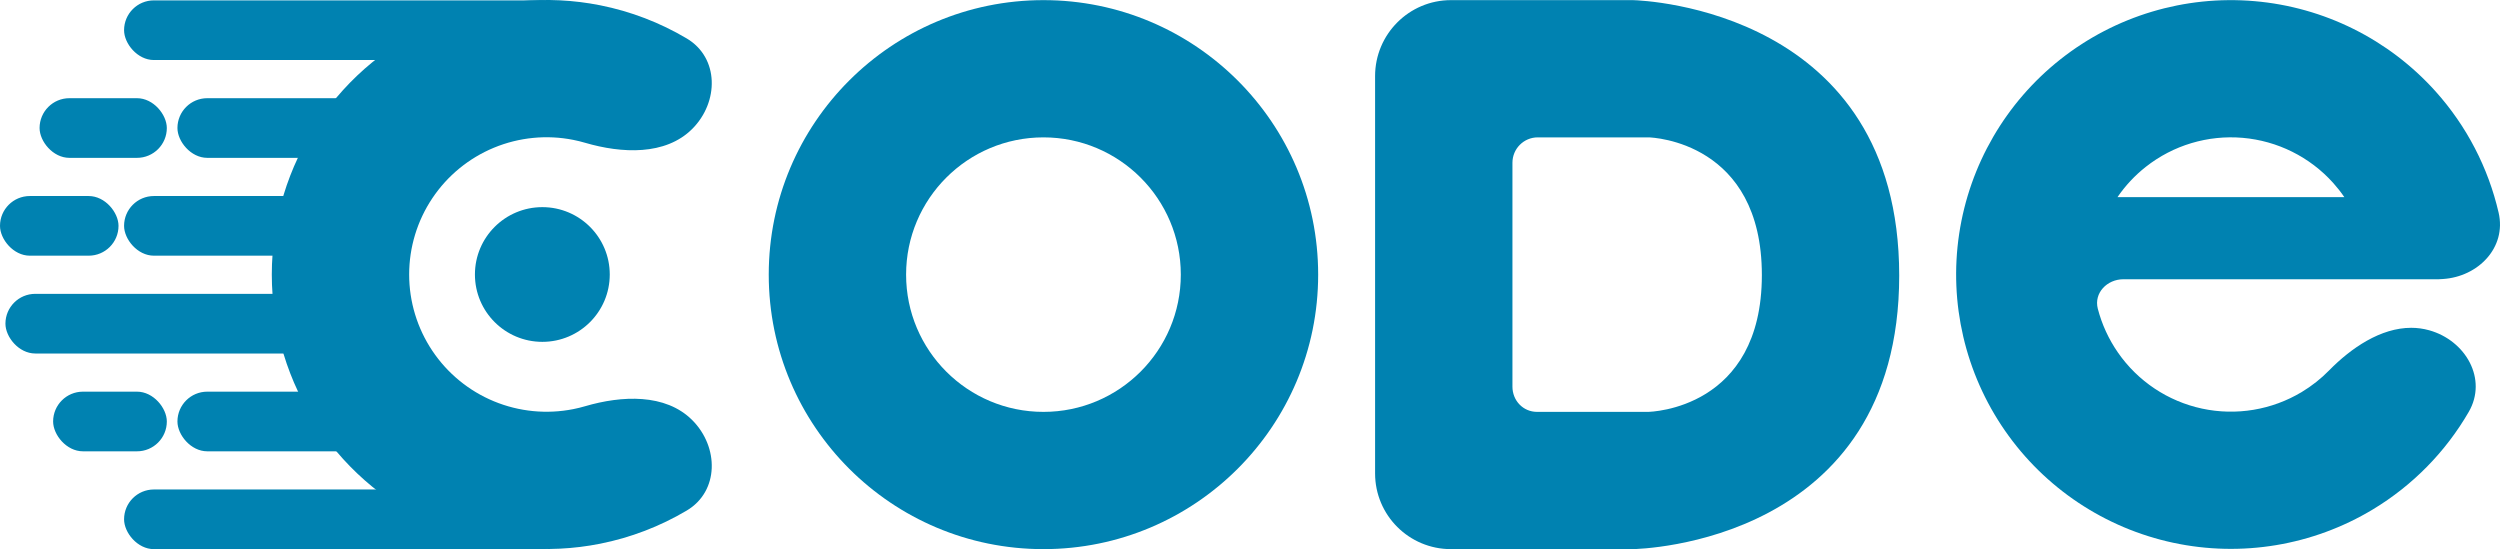 <svg xmlns="http://www.w3.org/2000/svg" width="173" height="38" viewBox="0 0 173 38" fill="none">
<g id="Group 353">
<g id="Group 267">
<rect id="Rectangle 153" x="12.279" y="6.795" width="16.91" height="4.128" rx="2.064" fill="#0082b1"/>
<rect id="Rectangle 164" x="2.739" y="6.795" width="8.805" height="4.128" rx="2.064" fill="#0082b1"/>
<rect id="Rectangle 154" x="8.586" y="13.565" width="17.575" height="4.128" rx="2.064" fill="#0082b1"/>
<rect id="Rectangle 163" y="13.565" width="8.201" height="4.128" rx="2.064" fill="#0082b1"/>
<rect id="Rectangle 155" x="0.376" y="20.334" width="23.876" height="4.128" rx="2.064" fill="#0082b1"/>
<rect id="Rectangle 156" x="8.586" y="33.872" width="30.957" height="4.128" rx="2.064" fill="#0082b1"/>
<rect id="Rectangle 161" x="8.586" y="0.026" width="30.957" height="4.128" rx="2.064" fill="#0082b1"/>
<rect id="Rectangle 157" x="12.279" y="27.103" width="19.833" height="4.128" rx="2.064" fill="#0082b1"/>
<rect id="Rectangle 162" x="3.676" y="27.103" width="7.868" height="4.128" rx="2.064" fill="#0082b1"/>
<ellipse id="Ellipse 68" cx="37.53" cy="18.995" rx="4.665" ry="4.661" fill="#0082b1"/>
</g>
<path id="Vector" d="M112.987 0.009C112.962 0.009 112.948 0.009 112.925 0.009H100.407C97.507 0.009 95.156 2.368 95.156 5.267V32.759C95.156 35.658 97.507 38 100.407 38H112.936C112.952 38 112.955 38 112.969 38C113.46 37.992 131.425 37.59 131.425 19.067C131.425 0.715 113.789 0.03 112.987 0.009ZM114.042 28.502C114.035 28.502 114.035 28.502 114.028 28.502H106.368C105.4 28.502 104.661 27.723 104.661 26.756V11.261C104.661 10.294 105.444 9.506 106.411 9.506H114.07C114.077 9.506 114.083 9.506 114.092 9.506C114.408 9.516 121.921 9.843 121.921 19.036C121.92 28.307 114.234 28.498 114.042 28.502Z" fill="#0082b1"/>
<path id="Ellipse 78" d="M47.901 8.922C49.757 7.067 49.775 3.996 47.517 2.658C45.675 1.566 43.651 0.787 41.528 0.365C37.84 -0.368 34.018 0.008 30.544 1.446C27.07 2.884 24.102 5.318 22.013 8.442C19.924 11.566 18.809 15.239 18.809 18.996C18.809 22.753 19.924 26.425 22.013 29.549C24.102 32.673 27.07 35.108 30.544 36.545C34.018 37.983 37.84 38.359 41.528 37.626C43.651 37.204 45.675 36.425 47.517 35.333C49.775 33.995 49.757 30.924 47.901 29.07C46.045 27.215 43.014 27.371 40.495 28.109C40.225 28.188 39.951 28.256 39.673 28.311C37.83 28.677 35.918 28.489 34.181 27.77C32.445 27.052 30.96 25.834 29.916 24.272C28.871 22.71 28.314 20.874 28.314 18.996C28.314 17.117 28.871 15.281 29.916 13.719C30.96 12.157 32.445 10.94 34.181 10.221C35.918 9.502 37.83 9.314 39.673 9.68C39.951 9.735 40.225 9.803 40.495 9.882C43.014 10.62 46.045 10.776 47.901 8.922Z" fill="#0082b1"/>
<path id="Ellipse 79" d="M91.217 19.004C91.217 29.495 82.706 38 72.207 38C61.708 38 53.197 29.495 53.197 19.004C53.197 8.513 61.708 0.009 72.207 0.009C82.706 0.009 91.217 8.513 91.217 19.004ZM62.702 19.004C62.702 24.25 66.957 28.502 72.207 28.502C77.456 28.502 81.712 24.25 81.712 19.004C81.712 13.759 77.456 9.506 72.207 9.506C66.957 9.506 62.702 13.759 62.702 19.004Z" fill="#0082b1"/>
<path id="Vector_2" d="M169.047 19.308C171.489 19.153 173.465 17.133 172.904 14.713C172.186 11.614 170.694 8.719 168.532 6.314C165.302 2.721 160.822 0.491 156.004 0.079C151.186 -0.335 146.392 1.101 142.596 4.093C138.801 7.086 136.29 11.41 135.574 16.186C134.858 20.961 135.991 25.83 138.743 29.8C141.495 33.771 145.658 36.545 150.386 37.559C155.114 38.573 160.052 37.75 164.193 35.257C166.965 33.589 169.241 31.258 170.836 28.505C172.152 26.235 170.632 23.566 168.105 22.856C167.688 22.739 167.27 22.684 166.855 22.684C164.75 22.684 162.705 24.07 161.171 25.635C160.613 26.205 159.98 26.706 159.285 27.125C157.214 28.371 154.746 28.783 152.383 28.276C150.02 27.769 147.938 26.382 146.562 24.397C145.919 23.469 145.449 22.442 145.169 21.368C144.884 20.273 145.809 19.324 146.941 19.324H168.755C168.854 19.323 168.951 19.318 169.047 19.308ZM146.53 13.642C147.068 12.855 147.726 12.147 148.489 11.546C150.386 10.05 152.783 9.332 155.191 9.538C157.6 9.745 159.839 10.86 161.454 12.656C161.735 12.969 161.994 13.298 162.228 13.642L146.53 13.642Z" fill="#0082b1"/>
</g>
</svg>